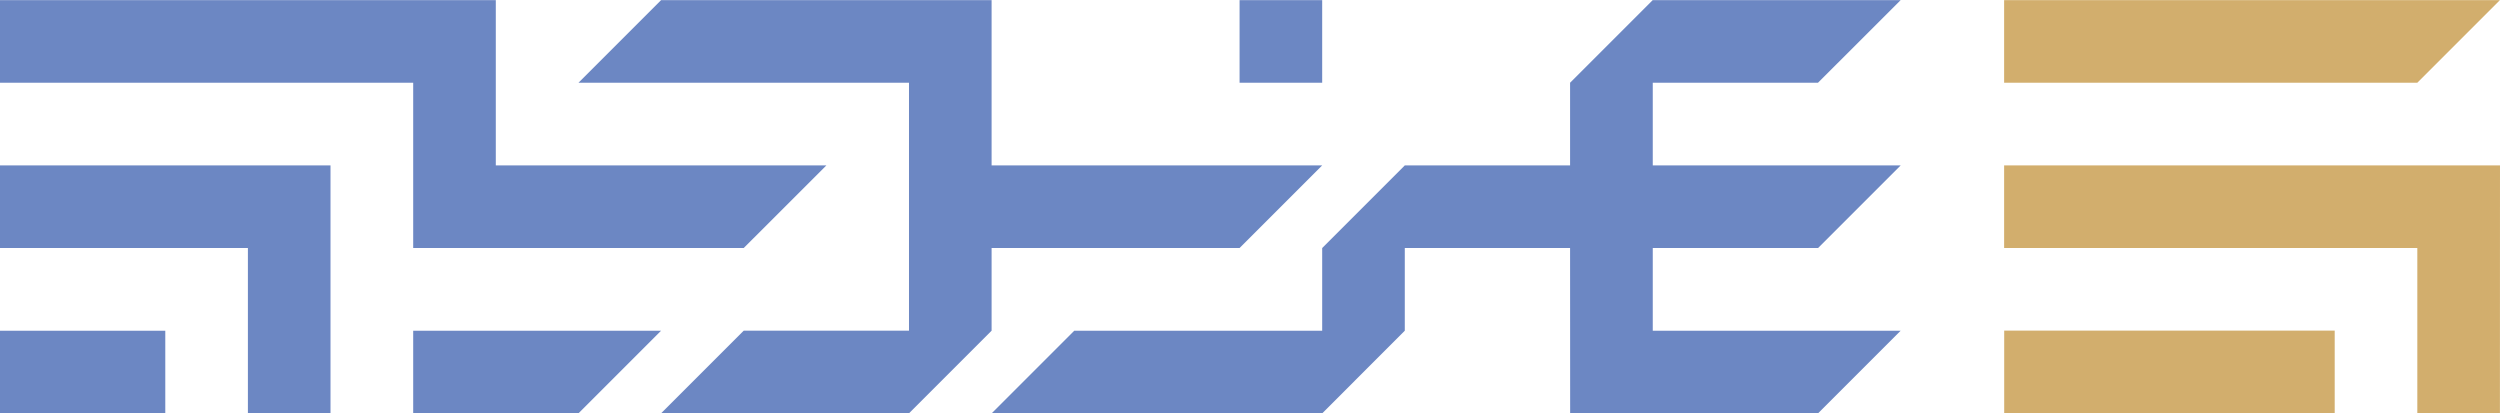 <?xml version="1.0" encoding="UTF-8"?>
<!DOCTYPE svg PUBLIC "-//W3C//DTD SVG 1.1//EN" "http://www.w3.org/Graphics/SVG/1.1/DTD/svg11.dtd">
<!-- Creator: CorelDRAW X7 -->
<svg xmlns="http://www.w3.org/2000/svg" xml:space="preserve" width="3.477in" height="0.575in" version="1.1" style="shape-rendering:geometricPrecision; text-rendering:geometricPrecision; image-rendering:optimizeQuality; fill-rule:evenodd; clip-rule:evenodd"
viewBox="0 0 34772 5747"
 xmlns:xlink="http://www.w3.org/1999/xlink">
 <defs>
  <style type="text/css">
   <![CDATA[
    .fil0 {fill:#6C87C3}
    .fil1 {fill:#D2AE6D}
   ]]>
  </style>
 </defs>
 <g id="Layer_x0020_1">
  <g id="_2283491525808">
   <path class="fil0" d="M21839 5747l3448 0 1149 -1149 -3448 0 0 -1150 2299 0 1149 -1149 -3448 0 0 -1150 2298 0 1150 -1149 -3449 0 -1149 1149 0 1150 -2299 0 -1149 1149 0 1150c-1148,0 -2298,0 -3448,0l-1149 1149c1532,0 3065,0 4598,0l1148 -1149 0 -1150 2299 0 1 2299zm-18391 0l1149 0 0 -3448 -4597 0 0 1149 3448 0 0 2299zm-1149 -1149l-2299 0 0 1149 2299 0 0 -1149zm3448 -3449l0 2299 4597 0 1150 -1149 -4598 0 0 -2299 -6896 0 0 1149 5747 0zm8045 1150l0 -2299c-1532,0 -3065,0 -4597,0l-1149 1149 4597 0 0 3449 -2299 0 -1149 1149 3448 0 1149 -1149 0 -1150 3449 0 1149 -1149 -4598 0zm-8045 2299l0 1149 2299 0 1149 -1149 -3448 0zm11494 -4598l0 1149 1149 0 0 -1149 -1149 0z"/>
   <path class="fil1" d="M27875 1149l5747 0 1149 -1149 -6896 0 0 1149zm4598 3448l-4597 0 0 1150 4597 0 0 -1150zm2299 -2298l-6897 0 0 1149 5747 0 0 2298 1149 0 1 -3447z"/>
  </g>
 </g>
</svg>
